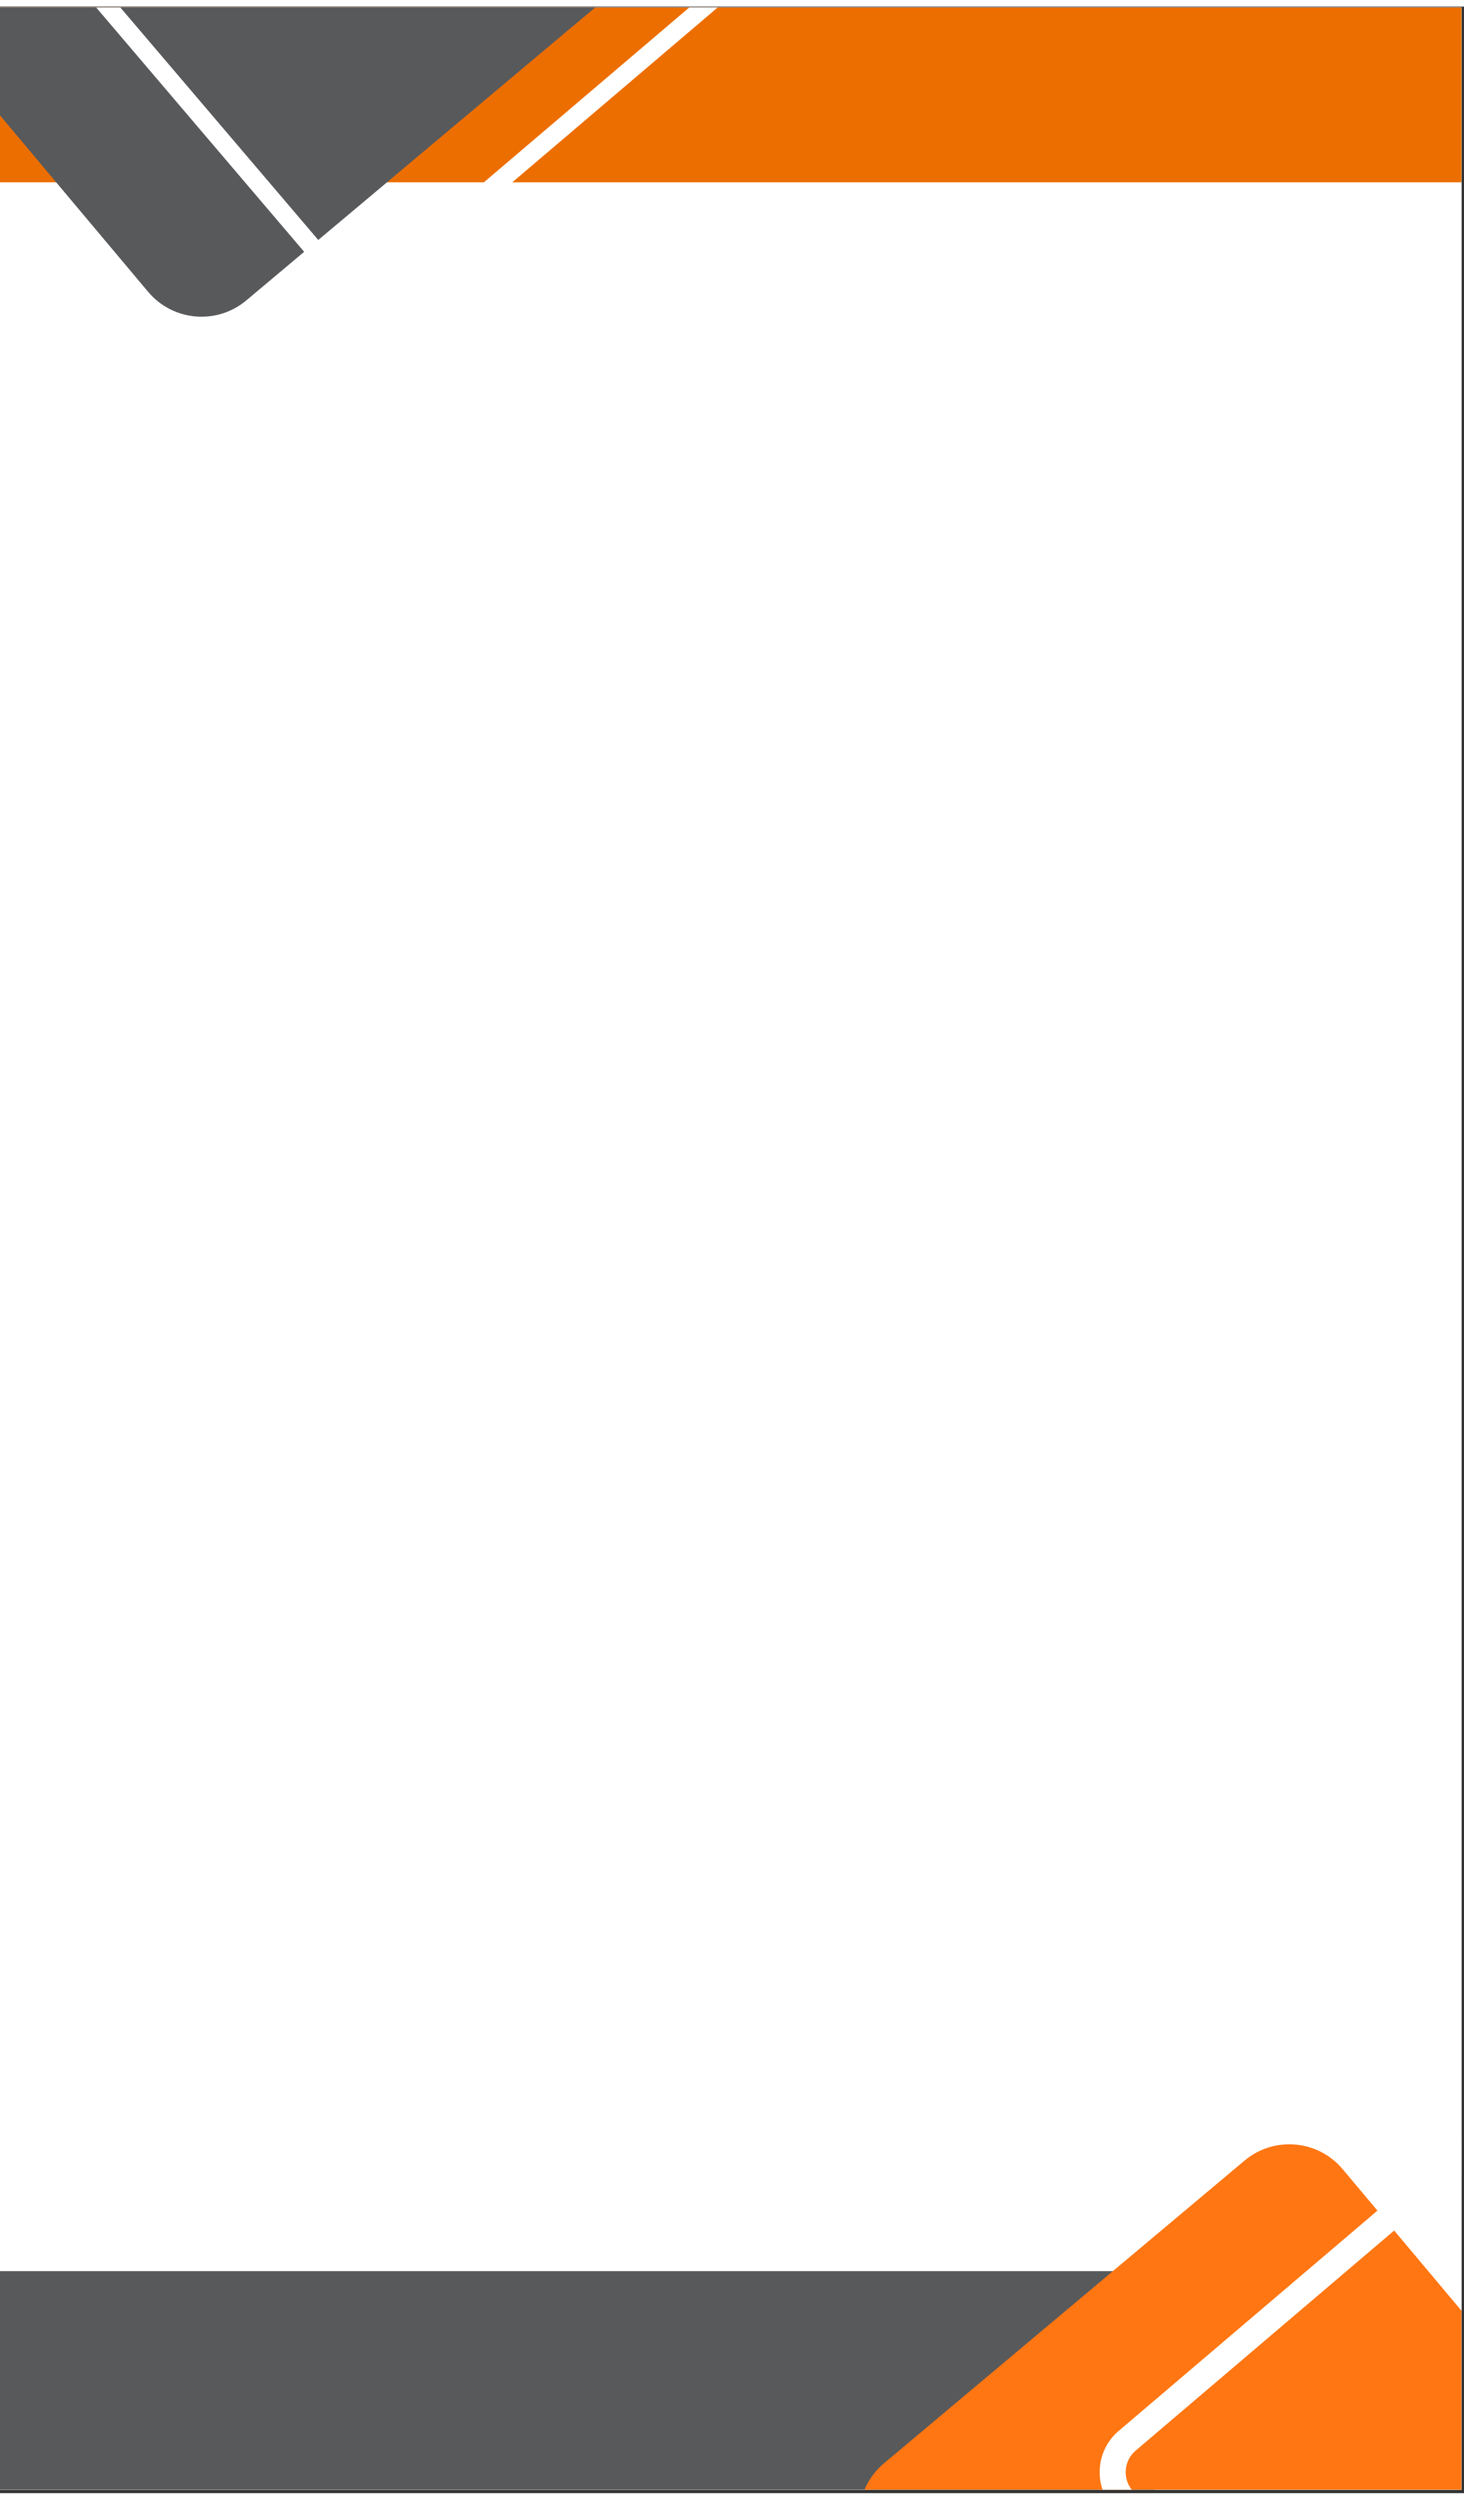 <svg xmlns="http://www.w3.org/2000/svg" xmlns:xlink="http://www.w3.org/1999/xlink" width="188" zoomAndPan="magnify" viewBox="0 0 141.75 240.75" height="321" preserveAspectRatio="xMidYMid meet" version="1.0"><rect x="0" y="0" width="141.75" height="240.75" fill="#333333" stroke="none"/><defs><g/><clipPath id="a482b15c06"><path d="M 0 0.086 L 141.5 0.086 L 141.5 240.414 L 0 240.414 Z M 0 0.086 " clip-rule="nonzero"/></clipPath><clipPath id="b948439c7f"><path d="M 0 219.254 L 112 219.254 L 112 240.414 L 0 240.414 Z M 0 219.254 " clip-rule="nonzero"/></clipPath><clipPath id="16aee107a1"><path d="M 0 0.086 L 141.5 0.086 L 141.5 17.035 L 0 17.035 Z M 0 0.086 " clip-rule="nonzero"/></clipPath><clipPath id="266812fe2d"><path d="M 83 206 L 141.5 206 L 141.5 240.414 L 83 240.414 Z M 83 206 " clip-rule="nonzero"/></clipPath><clipPath id="66bcac5e48"><path d="M 125.664 204.215 L 169.707 256.676 L 124.371 294.738 L 80.328 242.277 Z M 125.664 204.215 " clip-rule="nonzero"/></clipPath><clipPath id="84e2cb0958"><path d="M 130.004 209.383 L 165.164 251.266 C 167.562 254.121 167.191 258.379 164.336 260.777 L 129.43 290.082 C 126.574 292.477 122.316 292.105 119.918 289.25 L 84.758 247.367 C 82.363 244.512 82.734 240.254 85.59 237.859 L 120.496 208.555 C 123.352 206.156 127.609 206.527 130.004 209.383 " clip-rule="nonzero"/></clipPath><clipPath id="69f6e00d87"><path d="M 106 187 L 141.5 187 L 141.5 240.414 L 106 240.414 Z M 106 187 " clip-rule="nonzero"/></clipPath><clipPath id="3d273d70a1"><path d="M 165.766 185.816 L 218.176 247.387 L 156.605 299.793 L 104.199 238.227 Z M 165.766 185.816 " clip-rule="nonzero"/></clipPath><clipPath id="9c57a459bb"><path d="M 212.754 244.898 C 213.727 246.043 213.586 247.777 212.445 248.75 L 158.988 294.25 C 157.848 295.223 156.109 295.082 155.141 293.941 L 109.637 240.484 C 108.668 239.344 108.805 237.609 109.949 236.637 L 163.402 191.137 C 164.543 190.164 166.281 190.301 167.254 191.445 L 212.754 244.898 M 214.672 243.27 L 169.168 189.812 C 167.293 187.609 163.973 187.344 161.77 189.219 L 108.316 234.719 C 106.113 236.594 105.848 239.914 107.723 242.117 L 153.223 295.574 C 155.098 297.773 158.418 298.043 160.621 296.168 L 214.074 250.664 C 216.277 248.793 216.543 245.469 214.672 243.27 " clip-rule="nonzero"/></clipPath><clipPath id="f86167427f"><path d="M 0 0.086 L 62 0.086 L 62 31 L 0 31 Z M 0 0.086 " clip-rule="nonzero"/></clipPath><clipPath id="303889a2fd"><path d="M 19.508 -59.09 L 64.637 -5.332 L 18.652 33.273 L -26.477 -20.484 Z M 19.508 -59.09 " clip-rule="nonzero"/></clipPath><clipPath id="abf7965ca9"><path d="M 23.848 -53.922 L 60.07 -10.773 C 62.465 -7.922 62.094 -3.664 59.238 -1.266 L 23.848 28.445 C 20.996 30.84 16.738 30.469 14.34 27.613 L -21.883 -15.531 C -24.277 -18.387 -23.906 -22.645 -21.051 -25.043 L 14.34 -54.75 C 17.191 -57.148 21.449 -56.777 23.848 -53.922 " clip-rule="nonzero"/></clipPath><clipPath id="f33ea16f02"><path d="M 0 0.086 L 77 0.086 L 77 29 L 0 29 Z M 0 0.086 " clip-rule="nonzero"/></clipPath><clipPath id="655a3715a8"><path d="M 41.066 -50.738 L 78.164 -7.152 L 34.582 29.945 L -2.52 -13.641 Z M 41.066 -50.738 " clip-rule="nonzero"/></clipPath><clipPath id="c77f178307"><path d="M 74.328 -8.914 C 75.016 -8.105 74.918 -6.879 74.109 -6.191 L 36.27 26.02 C 35.461 26.707 34.23 26.609 33.543 25.801 L 1.332 -12.039 C 0.645 -12.848 0.742 -14.074 1.551 -14.766 L 39.391 -46.973 C 40.199 -47.66 41.43 -47.562 42.117 -46.754 L 74.328 -8.914 M 75.684 -10.07 L 43.473 -47.91 C 42.148 -49.469 39.797 -49.656 38.238 -48.332 L 0.398 -16.121 C -1.16 -14.793 -1.352 -12.441 -0.023 -10.883 L 32.188 26.957 C 33.512 28.516 35.863 28.703 37.422 27.379 L 75.262 -4.832 C 76.82 -6.16 77.012 -8.512 75.684 -10.07 " clip-rule="nonzero"/></clipPath></defs><g clip-path="url(#a482b15c06)"><path fill="#ffffff" d="M 0 0.086 L 141.75 0.086 L 141.75 248.336 L 0 248.336 Z M 0 0.086 " fill-opacity="1" fill-rule="nonzero"/><path fill="#ffffff" d="M 0 0.086 L 141.75 0.086 L 141.75 240.836 L 0 240.836 Z M 0 0.086 " fill-opacity="1" fill-rule="nonzero"/><path fill="#ffffff" d="M 0 0.086 L 141.75 0.086 L 141.75 240.836 L 0 240.836 Z M 0 0.086 " fill-opacity="1" fill-rule="nonzero"/></g><g clip-path="url(#b948439c7f)"><path fill="#58595b" d="M -58.289 219.254 L 111.793 219.254 L 111.793 271.078 L -58.289 271.078 Z M -58.289 219.254 " fill-opacity="1" fill-rule="nonzero"/></g><g clip-path="url(#16aee107a1)"><path fill="#ed6e00" d="M -26.223 -34.145 L 202.988 -34.145 L 202.988 17.012 L -26.223 17.012 Z M -26.223 -34.145 " fill-opacity="1" fill-rule="nonzero"/></g><g clip-path="url(#266812fe2d)"><g clip-path="url(#66bcac5e48)"><g clip-path="url(#84e2cb0958)"><path fill="#ff7612" d="M 125.664 204.215 L 169.707 256.676 L 124.371 294.738 L 80.328 242.277 Z M 125.664 204.215 " fill-opacity="1" fill-rule="nonzero"/></g></g></g><g clip-path="url(#69f6e00d87)"><g clip-path="url(#3d273d70a1)"><g clip-path="url(#9c57a459bb)"><path fill="#ffffff" d="M 165.766 185.816 L 218.176 247.387 L 156.605 299.793 L 104.199 238.227 Z M 165.766 185.816 " fill-opacity="1" fill-rule="nonzero"/></g></g></g><g clip-path="url(#f86167427f)"><g clip-path="url(#303889a2fd)"><g clip-path="url(#abf7965ca9)"><path fill="#58595b" d="M 19.508 -59.09 L 64.637 -5.332 L 18.652 33.273 L -26.477 -20.484 Z M 19.508 -59.09 " fill-opacity="1" fill-rule="nonzero"/></g></g></g><g clip-path="url(#f33ea16f02)"><g clip-path="url(#655a3715a8)"><g clip-path="url(#c77f178307)"><path fill="#ffffff" d="M 41.066 -50.738 L 78.164 -7.152 L 34.582 29.945 L -2.52 -13.641 Z M 41.066 -50.738 " fill-opacity="1" fill-rule="nonzero"/></g></g></g><g fill="#000000" fill-opacity="1"><g transform="translate(70.866, 69.302)"><g/></g></g><g fill="#000000" fill-opacity="1"><g transform="translate(79.986, 77.973)"><g/></g></g><g fill="#ffffff" fill-opacity="1"><g transform="translate(80.411, 85.065)"><g/></g></g></svg>